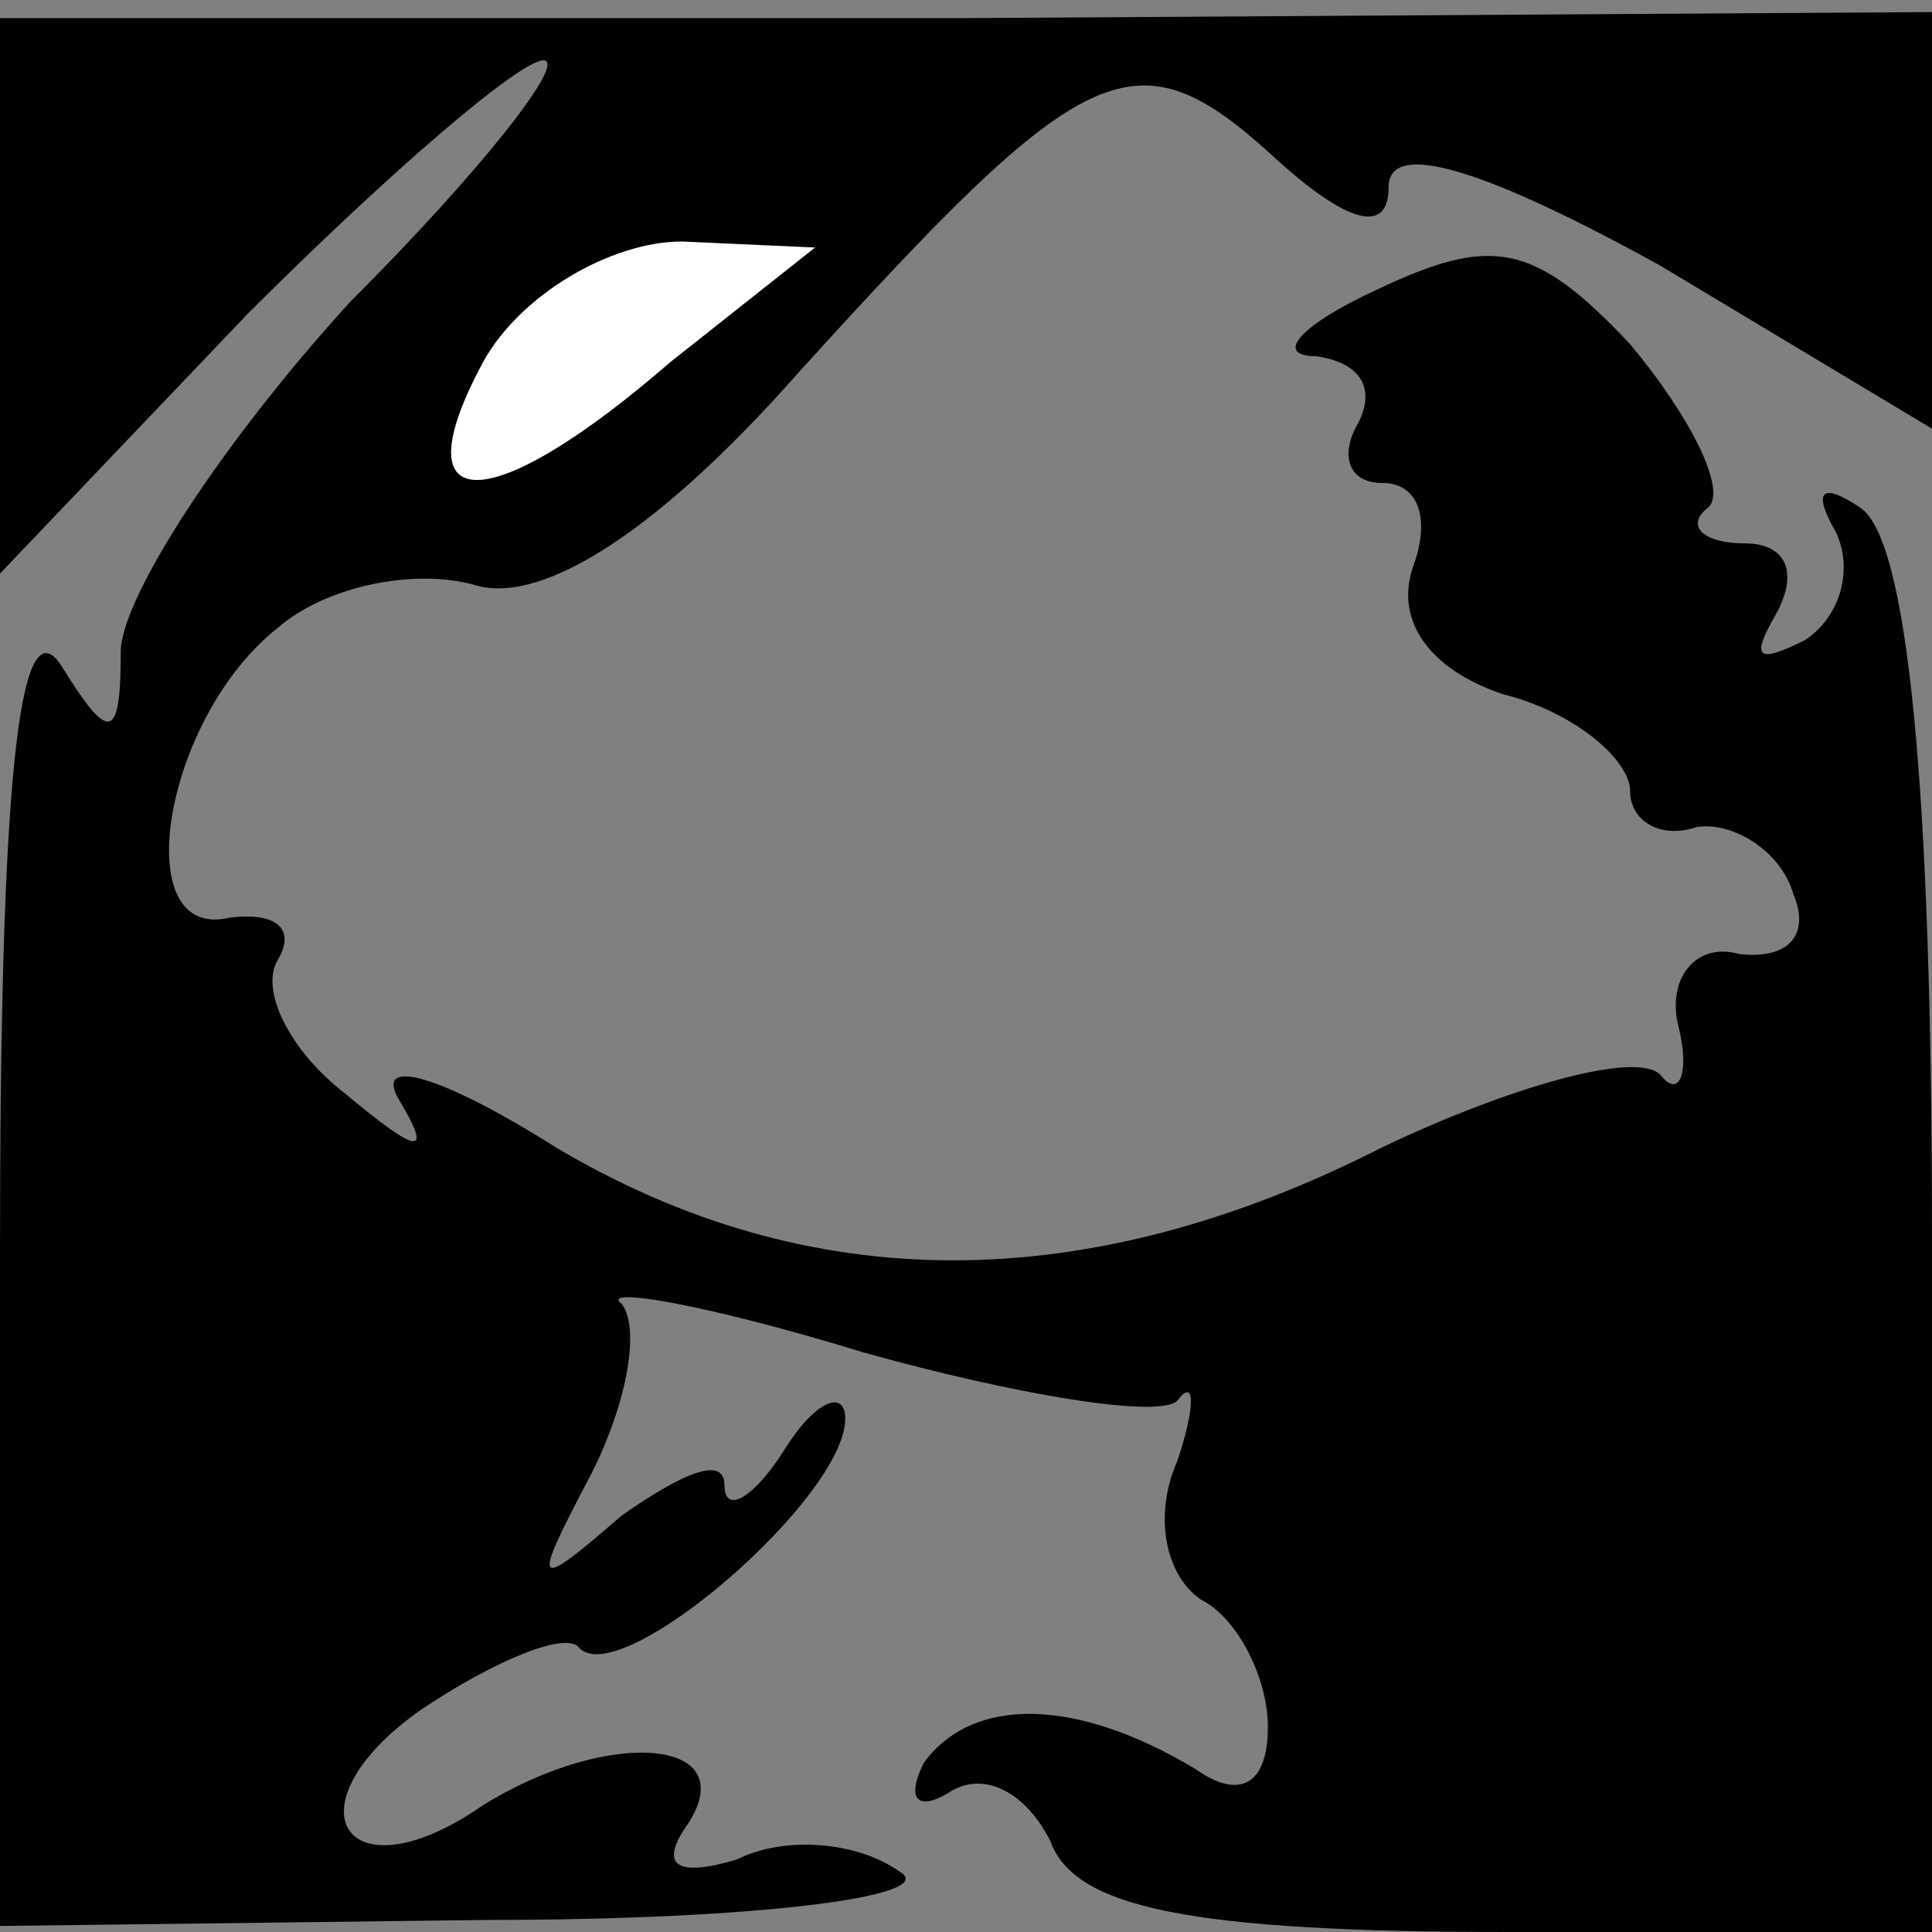 <?xml version="1.0" standalone="no"?>
<!DOCTYPE svg PUBLIC "-//W3C//DTD SVG 20010904//EN"
 "http://www.w3.org/TR/2001/REC-SVG-20010904/DTD/svg10.dtd">
<svg version="1.0" xmlns="http://www.w3.org/2000/svg"
 width="32pt" height="32pt" viewBox="0 0 32 32"
 preserveAspectRatio="xMidYMid meet">
<rect x="0" y="0" width="32" height="32" fill="#808080" stroke="none"/>
<g transform="translate(0,32) scale(0.1,-0.1)"
fill="#000000" stroke="none">
<path fill="#000000" stroke="none" d="M0 271 l0 -46 41 43 c23 23 45 42 49
42 4 0 -10 -18 -32 -40 -21 -23 -38 -49 -38 -58 0 -15 -2 -15 -10 -2 -7 10
-10 -21 -10 -97 l0 -112 81 1 c45 0 75 4 68 8 -7 5 -19 6 -27 2 -10 -3 -13 -1
-8 6 9 14 -13 16 -34 3 -23 -16 -33 0 -10 16 12 8 24 13 26 10 7 -7 44 25 44
38 0 5 -5 3 -10 -5 -5 -8 -10 -11 -10 -6 0 5 -7 2 -17 -5 -15 -13 -15 -12 -5
7 6 12 8 24 5 28 -4 3 14 0 40 -8 25 -7 49 -11 52 -8 3 4 3 -1 0 -10 -4 -9 -2
-19 4 -23 6 -3 11 -13 11 -21 0 -10 -5 -12 -12 -7 -20 12 -37 12 -45 1 -3 -6
-1 -8 4 -5 6 4 13 0 17 -8 4 -11 23 -15 76 -15 l70 0 0 114 c0 76 -4 117 -12
122 -6 4 -8 3 -4 -4 3 -6 1 -14 -5 -18 -8 -4 -9 -3 -5 4 4 7 2 12 -5 12 -7 0
-10 3 -6 6 3 3 -3 15 -13 27 -16 17 -23 18 -42 9 -13 -6 -17 -11 -10 -11 7 -1
10 -5 7 -11 -3 -5 -2 -10 4 -10 6 0 8 -6 5 -14 -3 -9 3 -17 15 -21 12 -3 21
-11 21 -16 0 -5 5 -8 11 -6 6 1 14 -4 16 -11 3 -7 -1 -11 -9 -10 -7 2 -12 -4
-10 -12 2 -8 0 -12 -3 -8 -4 4 -25 -2 -46 -12 -49 -25 -95 -25 -137 0 -19 12
-30 15 -26 8 6 -10 3 -9 -9 1 -9 7 -14 17 -11 22 3 5 0 8 -8 7 -17 -4 -11 33
8 48 8 7 23 10 33 7 11 -3 30 9 53 35 48 53 56 57 79 36 12 -11 19 -13 19 -5
0 8 16 3 45 -13 l45 -27 0 35 0 34 -160 -1 -160 0 0 -46z"/>
<path fill="#ffffff" stroke="none" d="M111 260 c-30 -26 -45 -26 -31 0 6 11
21 20 33 20 l22 -1 -24 -19z"/>
</g>
</svg>
